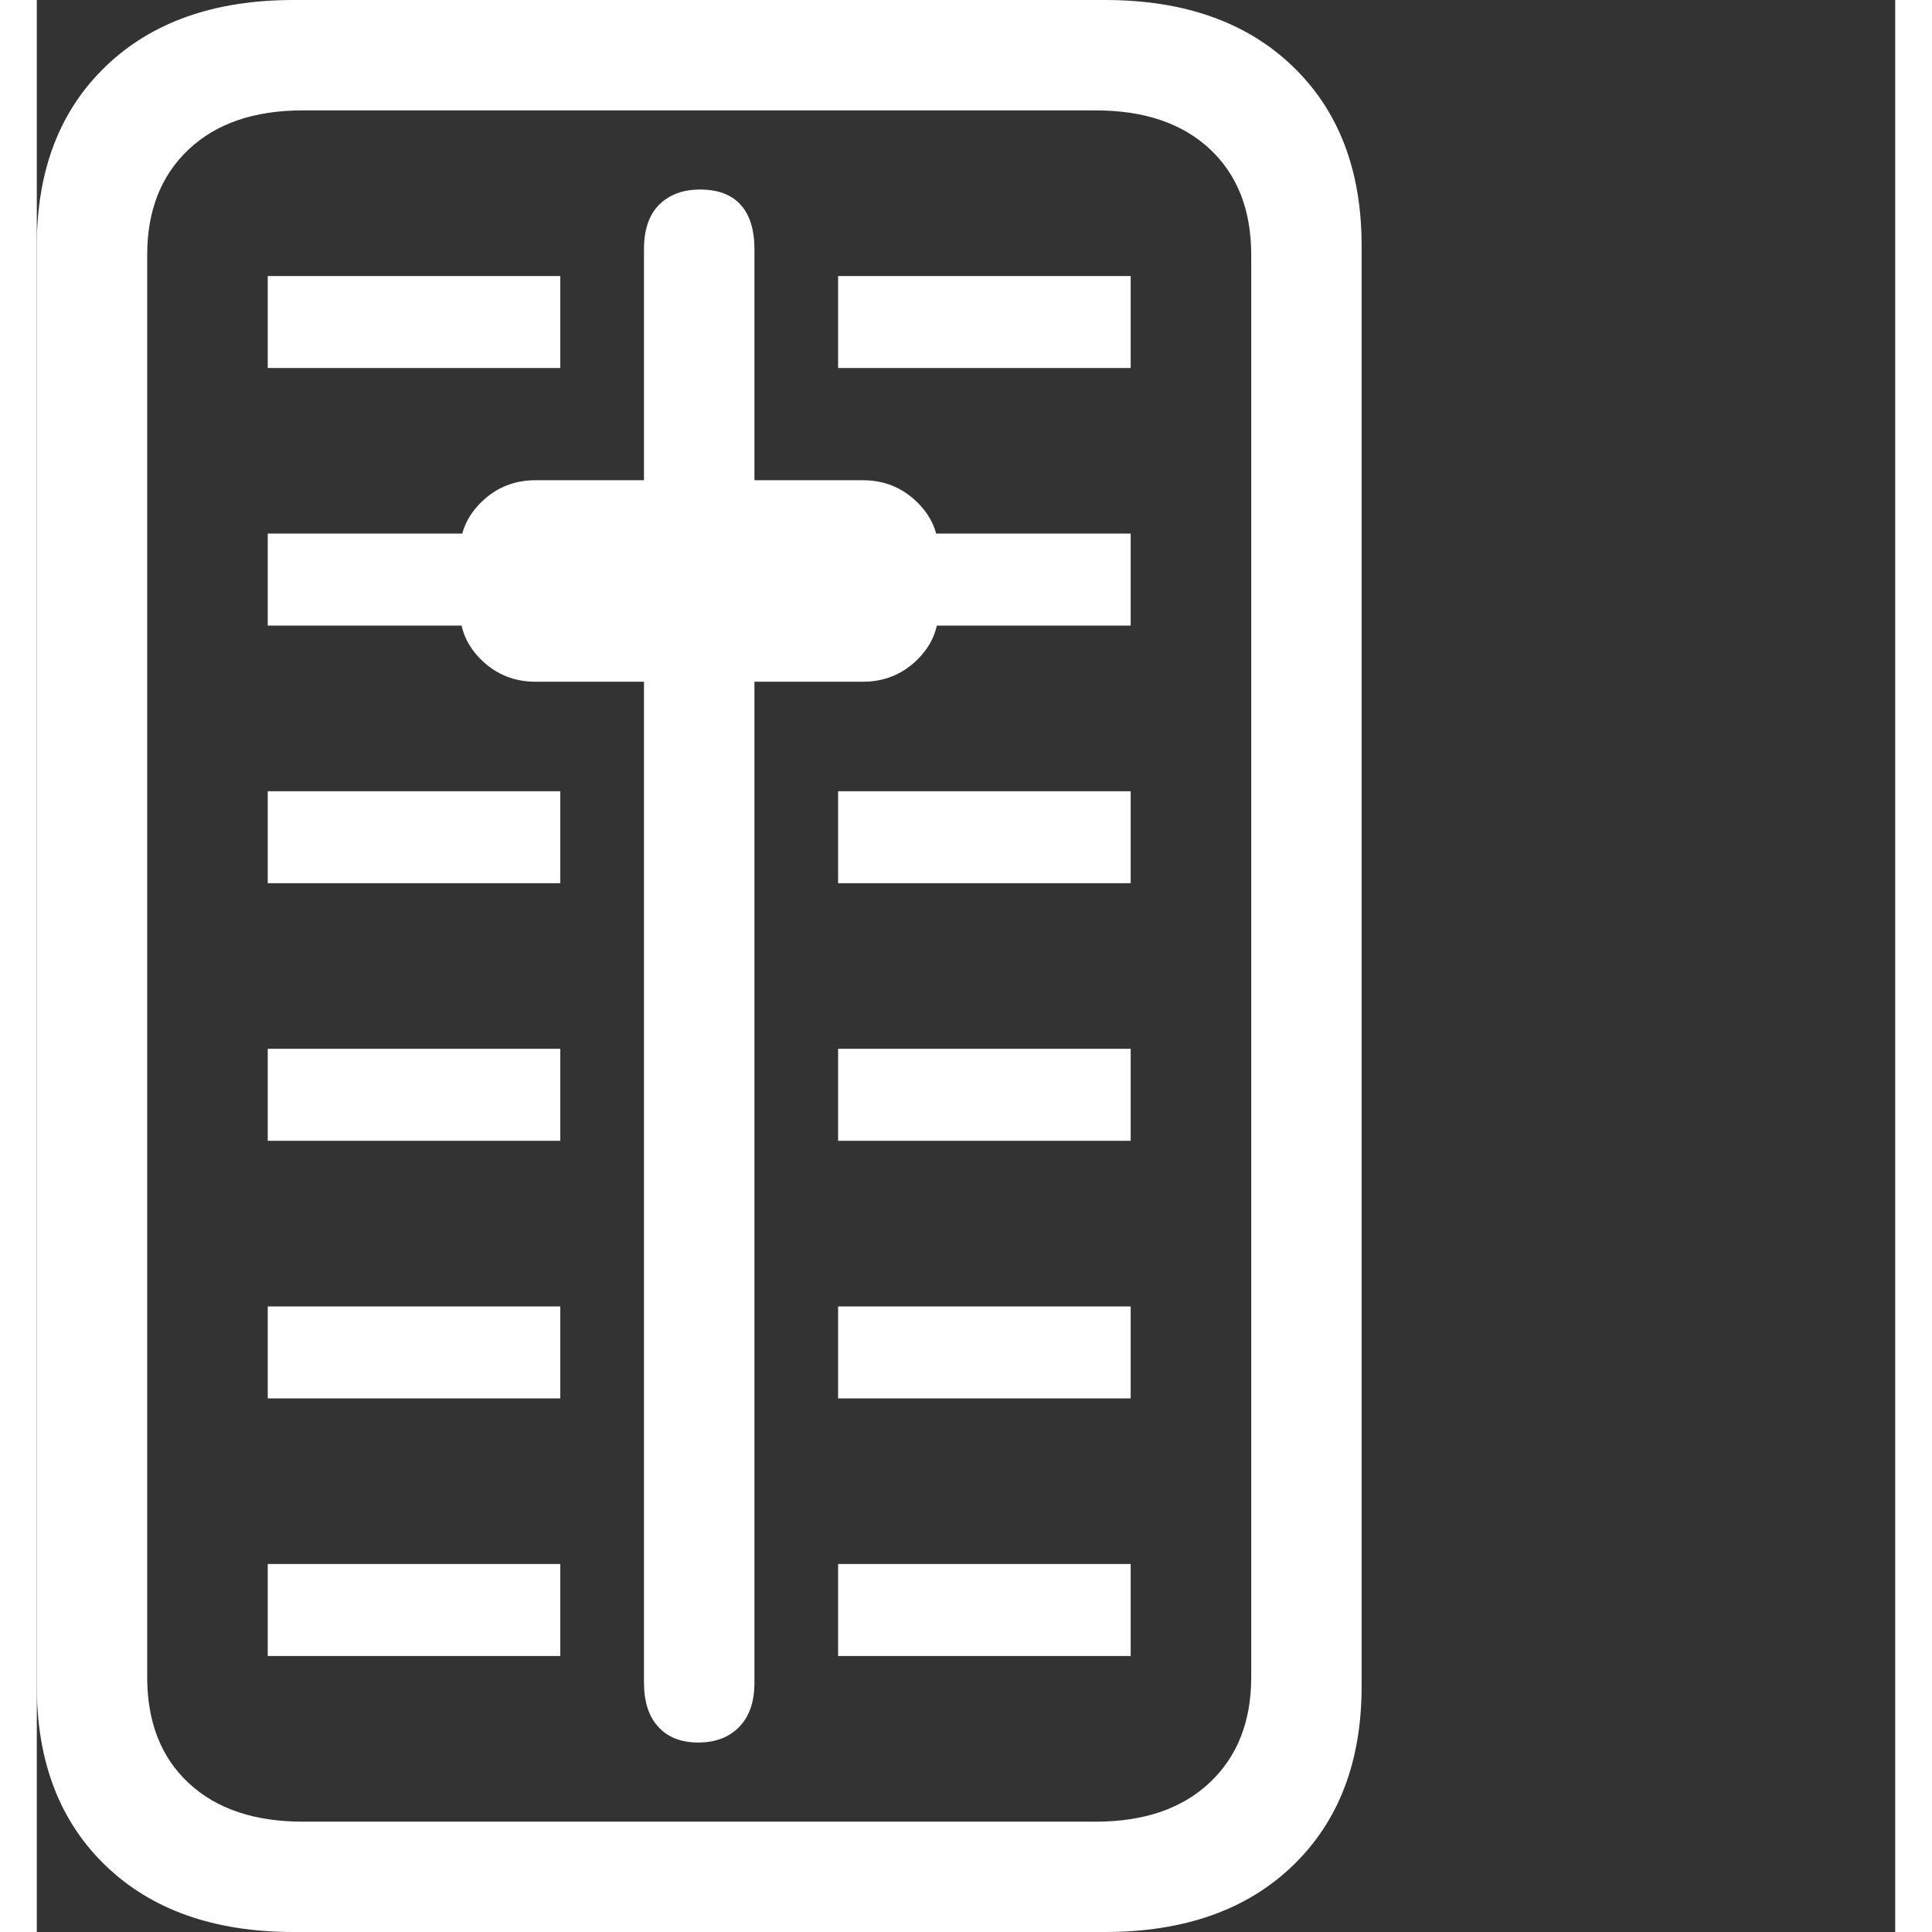 <svg version="1.1" xmlns="http://www.w3.org/2000/svg" style="fill:rgba(0,0,0,1.0)" width="256" height="256" viewBox="0 0 31.562 32.812"><rect x="0" y="0" width="31.562" height="32.812" fill="#333333" stroke="none"/><path fill="rgb(255, 255, 255)" d="M4.359 32.812 C3.016 32.812 1.953 32.438 1.172 31.688 C0.391 30.937 0 29.922 0 28.641 L0 4.172 C0 2.891 0.391 1.875 1.172 1.125 C1.953 0.375 3.016 -0 4.359 -0 L18.141 -0 C19.484 -0 20.547 0.375 21.328 1.125 C22.109 1.875 22.5 2.891 22.5 4.172 L22.5 28.641 C22.5 29.922 22.109 30.937 21.328 31.688 C20.547 32.438 19.484 32.812 18.141 32.812 Z M3.922 28.125 L3.922 26.562 L8.891 26.562 L8.891 28.125 Z M3.922 23.75 L3.922 22.188 L8.891 22.188 L8.891 23.75 Z M3.922 19.375 L3.922 17.812 L8.891 17.812 L8.891 19.375 Z M13.609 28.125 L13.609 26.562 L18.578 26.562 L18.578 28.125 Z M3.922 15 L3.922 13.438 L8.891 13.438 L8.891 15 Z M13.609 23.75 L13.609 22.188 L18.578 22.188 L18.578 23.75 Z M4.516 30.938 L17.984 30.938 C18.807 30.938 19.453 30.716 19.922 30.273 C20.391 29.831 20.625 29.234 20.625 28.484 L20.625 4.328 C20.625 3.568 20.391 2.969 19.922 2.531 C19.453 2.094 18.807 1.875 17.984 1.875 L4.516 1.875 C3.693 1.875 3.047 2.096 2.578 2.539 C2.109 2.982 1.875 3.578 1.875 4.328 L1.875 28.484 C1.875 29.245 2.109 29.844 2.578 30.281 C3.047 30.719 3.693 30.938 4.516 30.938 Z M11.234 29.594 C10.943 29.594 10.716 29.505 10.555 29.328 C10.393 29.151 10.312 28.901 10.312 28.578 L10.312 4.234 C10.312 3.901 10.398 3.648 10.57 3.477 C10.742 3.305 10.974 3.219 11.266 3.219 C11.568 3.219 11.797 3.305 11.953 3.477 C12.109 3.648 12.188 3.901 12.188 4.234 L12.188 28.578 C12.188 28.901 12.102 29.151 11.93 29.328 C11.758 29.505 11.526 29.594 11.234 29.594 Z M3.922 10.625 L3.922 9.062 L8.891 9.062 L8.891 10.625 Z M13.609 19.375 L13.609 17.812 L18.578 17.812 L18.578 19.375 Z M3.922 6.25 L3.922 4.688 L8.891 4.688 L8.891 6.25 Z M8.469 11.578 C8.115 11.578 7.813 11.458 7.562 11.219 C7.312 10.979 7.188 10.698 7.188 10.375 L7.188 9.359 C7.188 9.036 7.312 8.755 7.562 8.516 C7.813 8.276 8.115 8.156 8.469 8.156 L14.031 8.156 C14.385 8.156 14.687 8.276 14.938 8.516 C15.188 8.755 15.312 9.036 15.312 9.359 L15.312 10.375 C15.312 10.698 15.188 10.979 14.938 11.219 C14.687 11.458 14.385 11.578 14.031 11.578 Z M13.609 15 L13.609 13.438 L18.578 13.438 L18.578 15 Z M13.609 10.625 L13.609 9.062 L18.578 9.062 L18.578 10.625 Z M13.609 6.25 L13.609 4.688 L18.578 4.688 L18.578 6.25 Z M31.562 27.344" /></svg>